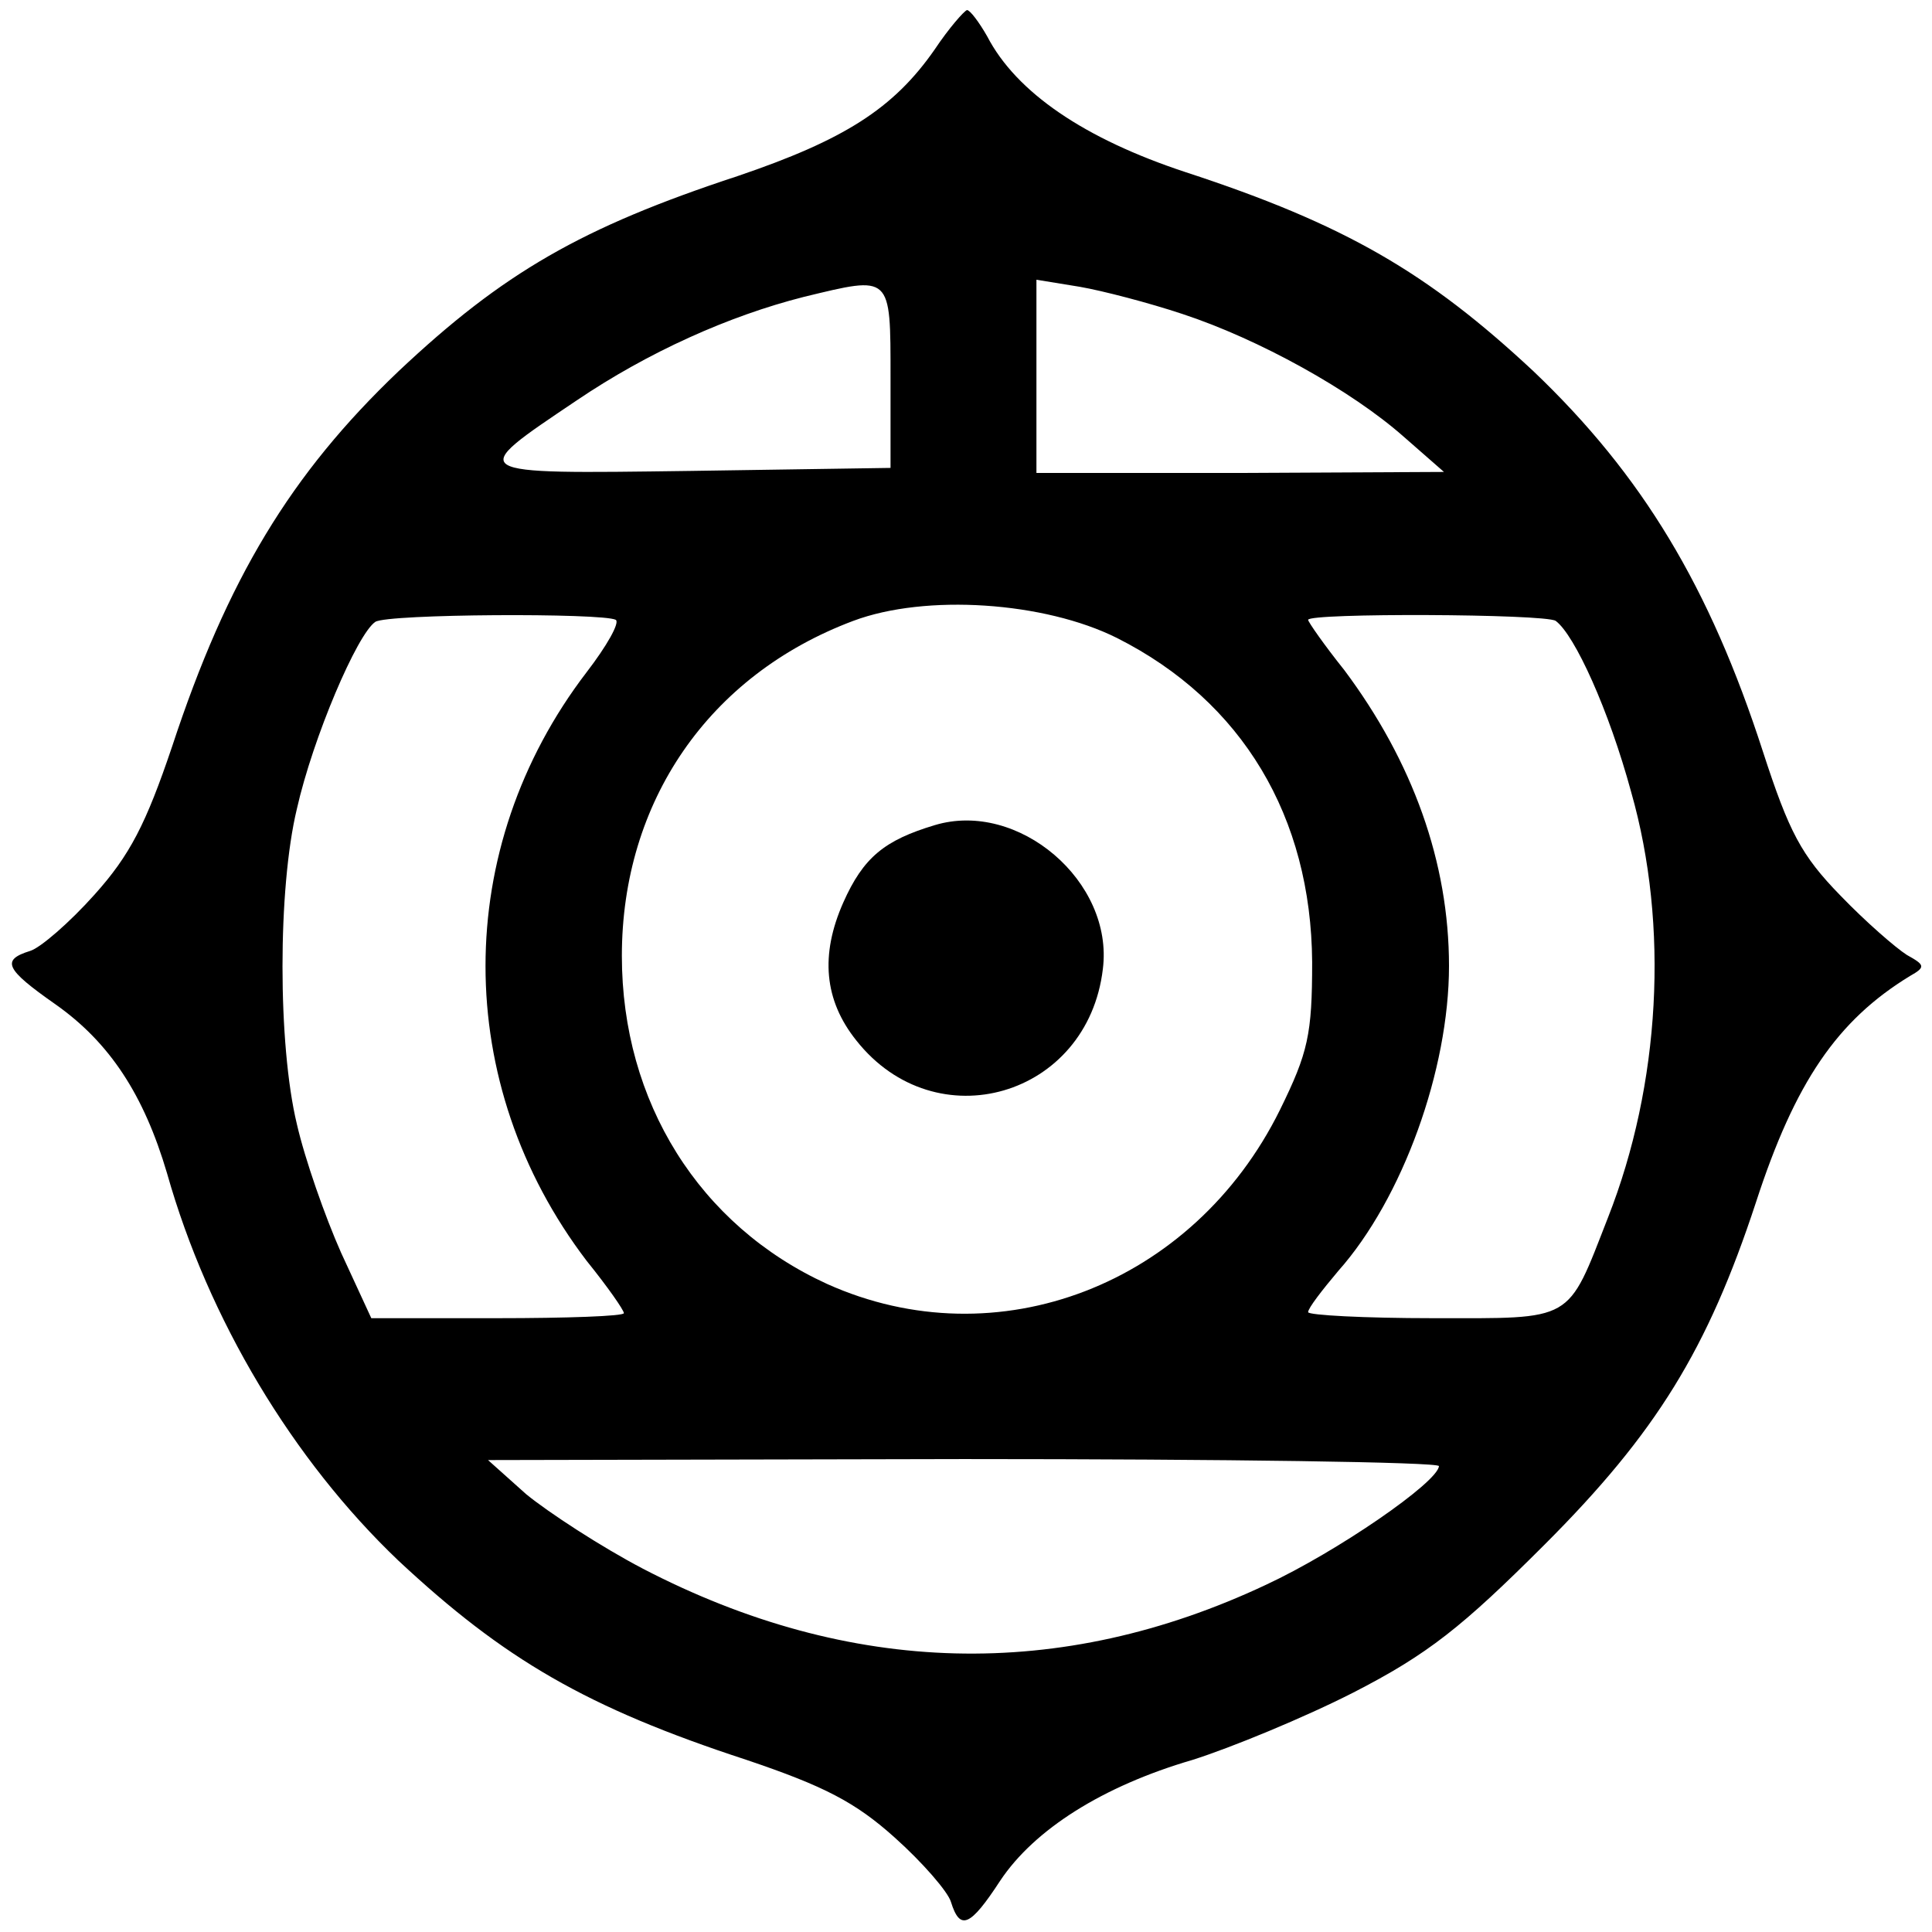 <?xml version="1.0" standalone="no"?>
<!DOCTYPE svg PUBLIC "-//W3C//DTD SVG 20010904//EN" "http://www.w3.org/TR/2001/REC-SVG-20010904/DTD/svg10.dtd">
<svg version="1.0" xmlns="http://www.w3.org/2000/svg"
    width="192pt" height="192pt" viewBox="0 0 192 192"
    preserveAspectRatio="xMidYMid meet">

    <g transform="translate(0,192) scale(0.1,-0.1)"
        fill="#000000" stroke="none">
        <path
            d="M929 1871 c-41 -59 -90 -90 -196 -126 -155 -51 -233 -96 -337 -194
-107 -102 -170 -206 -225 -373 -26 -77 -42 -108 -77 -147 -25 -28 -54 -53 -64
-56 -29 -9 -25 -18 25 -53 54 -38 88 -90 111 -168 41 -145 125 -285 230 -385
105 -98 187 -146 346 -198 77 -26 108 -42 147 -77 28 -25 53 -54 56 -64 9 -29
19 -25 49 21 34 51 102 94 191 120 38 12 111 42 160 67 74 38 108 65 190 147
111 111 162 194 210 340 39 120 81 181 153 225 16 9 15 11 -3 21 -11 7 -41 33
-66 59 -39 40 -51 63 -77 143 -53 164 -120 275 -228 378 -105 98 -187 146
-346 198 -100 33 -168 79 -197 135 -8 14 -17 26 -20 26 -3 -1 -18 -18 -32 -39z
m-44 -326 l0 -90 -199 -3 c-225 -3 -223 -4 -113 70 71 48 151 84 226 103 87
21 86 23 86 -80z m290 63 c76 -25 168 -76 220 -122 l40 -35 -202 -1 -203 0 0
96 0 96 43 -7 c23 -4 69 -16 102 -27z m-65 -322 c125 -63 193 -178 194 -322 0
-72 -4 -90 -32 -147 -86 -174 -281 -249 -450 -173 -127 58 -204 181 -204 326
0 153 86 279 230 333 72 27 190 19 262 -17z m-498 18 c4 -3 -9 -26 -29 -52
-134 -175 -134 -409 0 -585 21 -26 37 -49 37 -52 0 -3 -57 -5 -126 -5 l-125 0
-30 65 c-16 36 -36 93 -44 128 -19 79 -19 234 0 313 16 71 60 174 78 186 12 8
226 9 239 2z m934 -1 c19 -14 53 -89 75 -170 38 -133 29 -291 -23 -423 -41
-105 -33 -100 -174 -100 -68 0 -124 3 -124 6 0 4 14 22 30 41 64 72 110 200
110 303 0 103 -36 203 -104 294 -20 25 -36 48 -36 50 0 7 235 6 246 -1z m-116
-840 c-1 -16 -101 -85 -172 -118 -204 -96 -413 -91 -619 16 -42 22 -94 56
-116 74 l-38 34 473 1 c259 0 472 -3 472 -7z" />
        <path
            d="M929 1100 c-50 -15 -71 -32 -91 -77 -23 -52 -19 -97 13 -137 79 -100
230 -56 245 71 11 87 -84 168 -167 143z" />
    </g>
</svg>